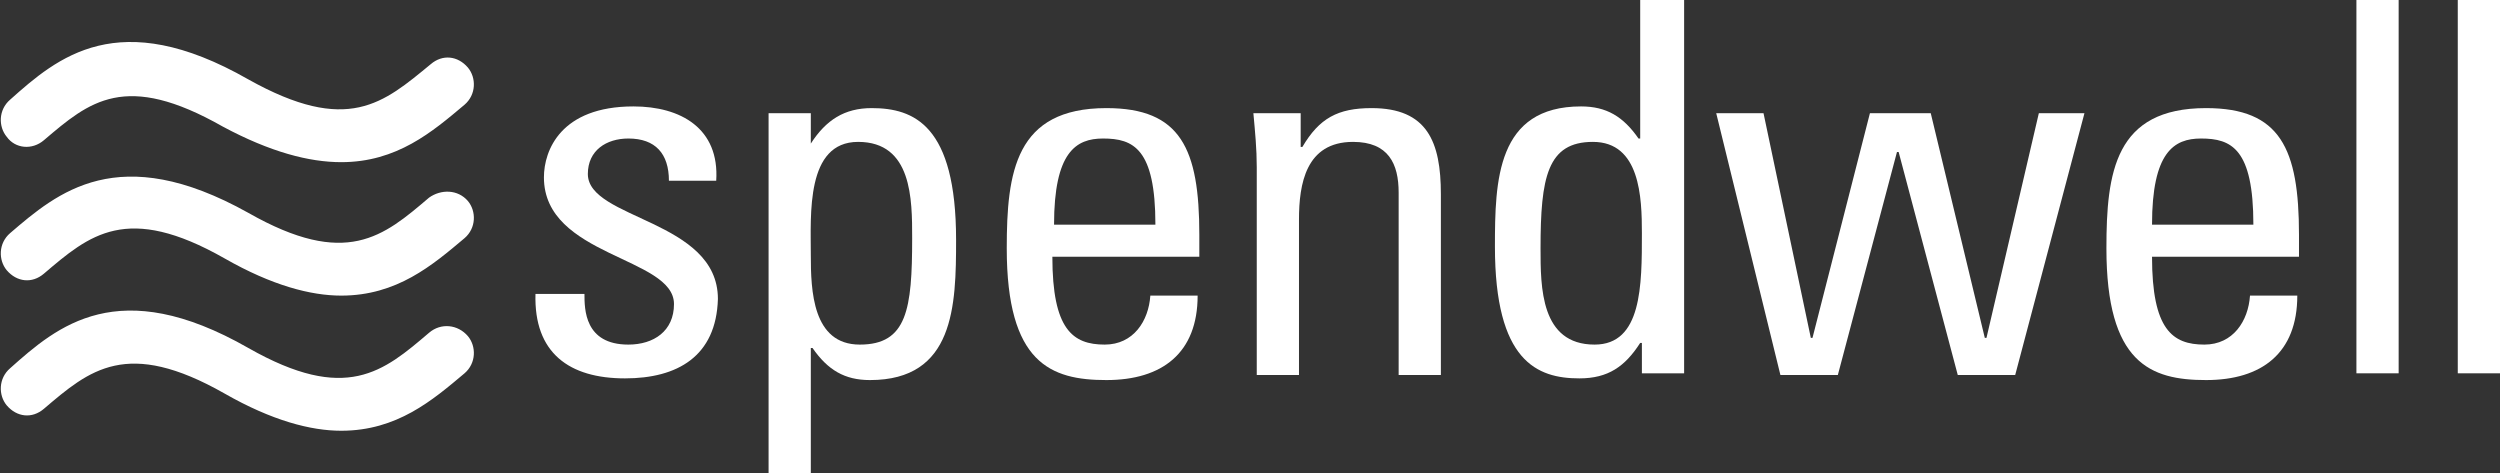 <?xml version="1.0" encoding="utf-8"?>
<!-- Generator: Adobe Illustrator 18.1.1, SVG Export Plug-In . SVG Version: 6.00 Build 0)  -->
<svg version="1.0" id="Layer_1" xmlns="http://www.w3.org/2000/svg" xmlns:xlink="http://www.w3.org/1999/xlink" x="0px" y="0px"
	 width="148px" height="28px" viewBox="0 0 148 28" enable-background="new 0 0 148 28" xml:space="preserve">
<rect x="0" y="0" width="148" height="28" fill="#333333" stroke="none"/>
<g>
	<g>
		<path fill="#FFFFFF" d="M37,22.4c-3.3,0-5.4-1.5-5.3-5h2.9c0,0.9,0,3,2.6,3c1.5,0,2.7-0.8,2.7-2.4c0-2.8-7.7-2.8-7.7-7.5
			c0-1.6,1-4.2,5.3-4.2c2.8,0,5.1,1.3,4.9,4.4h-2.8c0-1.6-0.8-2.5-2.4-2.5c-1.3,0-2.4,0.7-2.4,2.1c0,2.7,7.7,2.7,7.7,7.4
			C42.4,21.1,40.1,22.4,37,22.4z"/>
		<path fill="#FFFFFF" d="M48,8.5L48,8.5c0.9-1.4,2-2.1,3.6-2.1c2.5,0,5,1,5,7.8c0,3.9-0.1,8.3-5.1,8.3c-1.5,0-2.5-0.6-3.4-1.9H48
			V28h-2.5V6.7H48V8.5z M54,14.1c0-2.3,0-5.7-3.2-5.7c-3.1,0-2.8,4.3-2.8,6.7c0,2.1,0.1,5.3,2.9,5.3C53.7,20.4,54,18.3,54,14.1z"/>
		<path fill="#FFFFFF" d="M62.3,15.2c0,4.3,1.2,5.2,3.1,5.2c1.7,0,2.6-1.4,2.7-2.9h2.8c0,3.4-2.1,5-5.4,5c-3.3,0-5.9-1-5.9-7.8
			c0-4.5,0.5-8.3,5.9-8.3c4.4,0,5.5,2.4,5.5,7.5v1.3H62.3z M68.4,13.3c0-4.5-1.3-5.1-3.1-5.1c-1.6,0-2.9,0.8-2.9,5.1H68.4z"/>
		<path fill="#FFFFFF" d="M82.8,22.1V11.4c0-1.7-0.6-3-2.7-3c-2.8,0-3.2,2.5-3.2,4.6v9.2h-2.5V9.9c0-1.1-0.1-2.1-0.2-3.2H77v2h0.1
			c1-1.7,2.1-2.3,4.1-2.3c3.3,0,4.1,2,4.1,5.1v10.7H82.8z"/>
		<path fill="#FFFFFF" d="M97.2,0h2.5v22.1h-2.5v-1.8h-0.1c-0.9,1.4-1.9,2.1-3.6,2.1c-2.5,0-5-1-5-7.8c0-3.9,0.1-8.3,5.1-8.3
			c1.5,0,2.5,0.6,3.4,1.9h0.1V0z M94.3,8.4c-2.7,0-3.1,2.1-3.1,6.3c0,2.3,0,5.7,3.2,5.7c2.8,0,2.8-3.5,2.8-6.6
			C97.2,11.7,97.1,8.4,94.3,8.4z"/>
		<path fill="#FFFFFF" d="M101.6,6.7h2.8l2.8,13.3h0.1l3.4-13.3h3.6l3.2,13.3h0.1l3.1-13.3h2.7l-4.1,15.5h-3.4L112.4,9h-0.1
			l-3.5,13.2h-3.4L101.6,6.7z"/>
		<path fill="#FFFFFF" d="M127.4,15.2c0,4.3,1.2,5.2,3.1,5.2c1.7,0,2.6-1.4,2.7-2.9h2.8c0,3.4-2.1,5-5.4,5c-3.3,0-5.9-1-5.9-7.8
			c0-4.5,0.5-8.3,5.9-8.3c4.4,0,5.5,2.4,5.5,7.5v1.3H127.4z M133.4,13.3c0-4.5-1.3-5.1-3.1-5.1c-1.6,0-2.9,0.8-2.9,5.1H133.4z"/>
		<path fill="#FFFFFF" d="M142,22.1h-2.5V0h2.5V22.1z"/>
		<path fill="#FFFFFF" d="M148,22.1h-2.5V0h2.5V22.1z"/>
	</g>
</g>
<path fill="#FFFFFF" d="M2.6,8.3C5.3,6,7.4,4.2,13.2,7.5C16,9,18.3,9.6,20.2,9.6c3.3,0,5.4-1.8,7.3-3.4c0.7-0.6,0.7-1.6,0.2-2.2
	c-0.6-0.7-1.5-0.8-2.2-0.2C22.7,6.1,20.6,8,14.7,4.7C7,0.3,3.4,3.4,0.6,5.9c-0.7,0.6-0.7,1.6-0.2,2.2C0.9,8.8,1.9,8.9,2.6,8.3z
	 M25.4,11.7c-2.7,2.3-4.9,4.2-10.7,0.9C7,8.3,3.4,11.4,0.6,13.8c-0.7,0.6-0.7,1.6-0.2,2.2c0.6,0.7,1.5,0.8,2.2,0.2
	c2.7-2.3,4.9-4.2,10.7-0.9c2.8,1.6,5.1,2.2,6.9,2.2c3.3,0,5.4-1.8,7.3-3.4c0.7-0.6,0.7-1.6,0.2-2.2C27.1,11.2,26.1,11.2,25.4,11.7z
	 M25.4,19.7c-2.7,2.3-4.9,4.2-10.7,0.9C7,16.2,3.4,19.3,0.6,21.8c-0.7,0.6-0.7,1.6-0.2,2.2c0.6,0.7,1.5,0.8,2.2,0.2
	c2.7-2.3,4.9-4.2,10.7-0.9c2.8,1.6,5.1,2.2,6.9,2.2c3.3,0,5.4-1.8,7.3-3.4c0.7-0.6,0.7-1.6,0.2-2.2C27.1,19.2,26.1,19.1,25.4,19.7z"
	/>
</svg>
